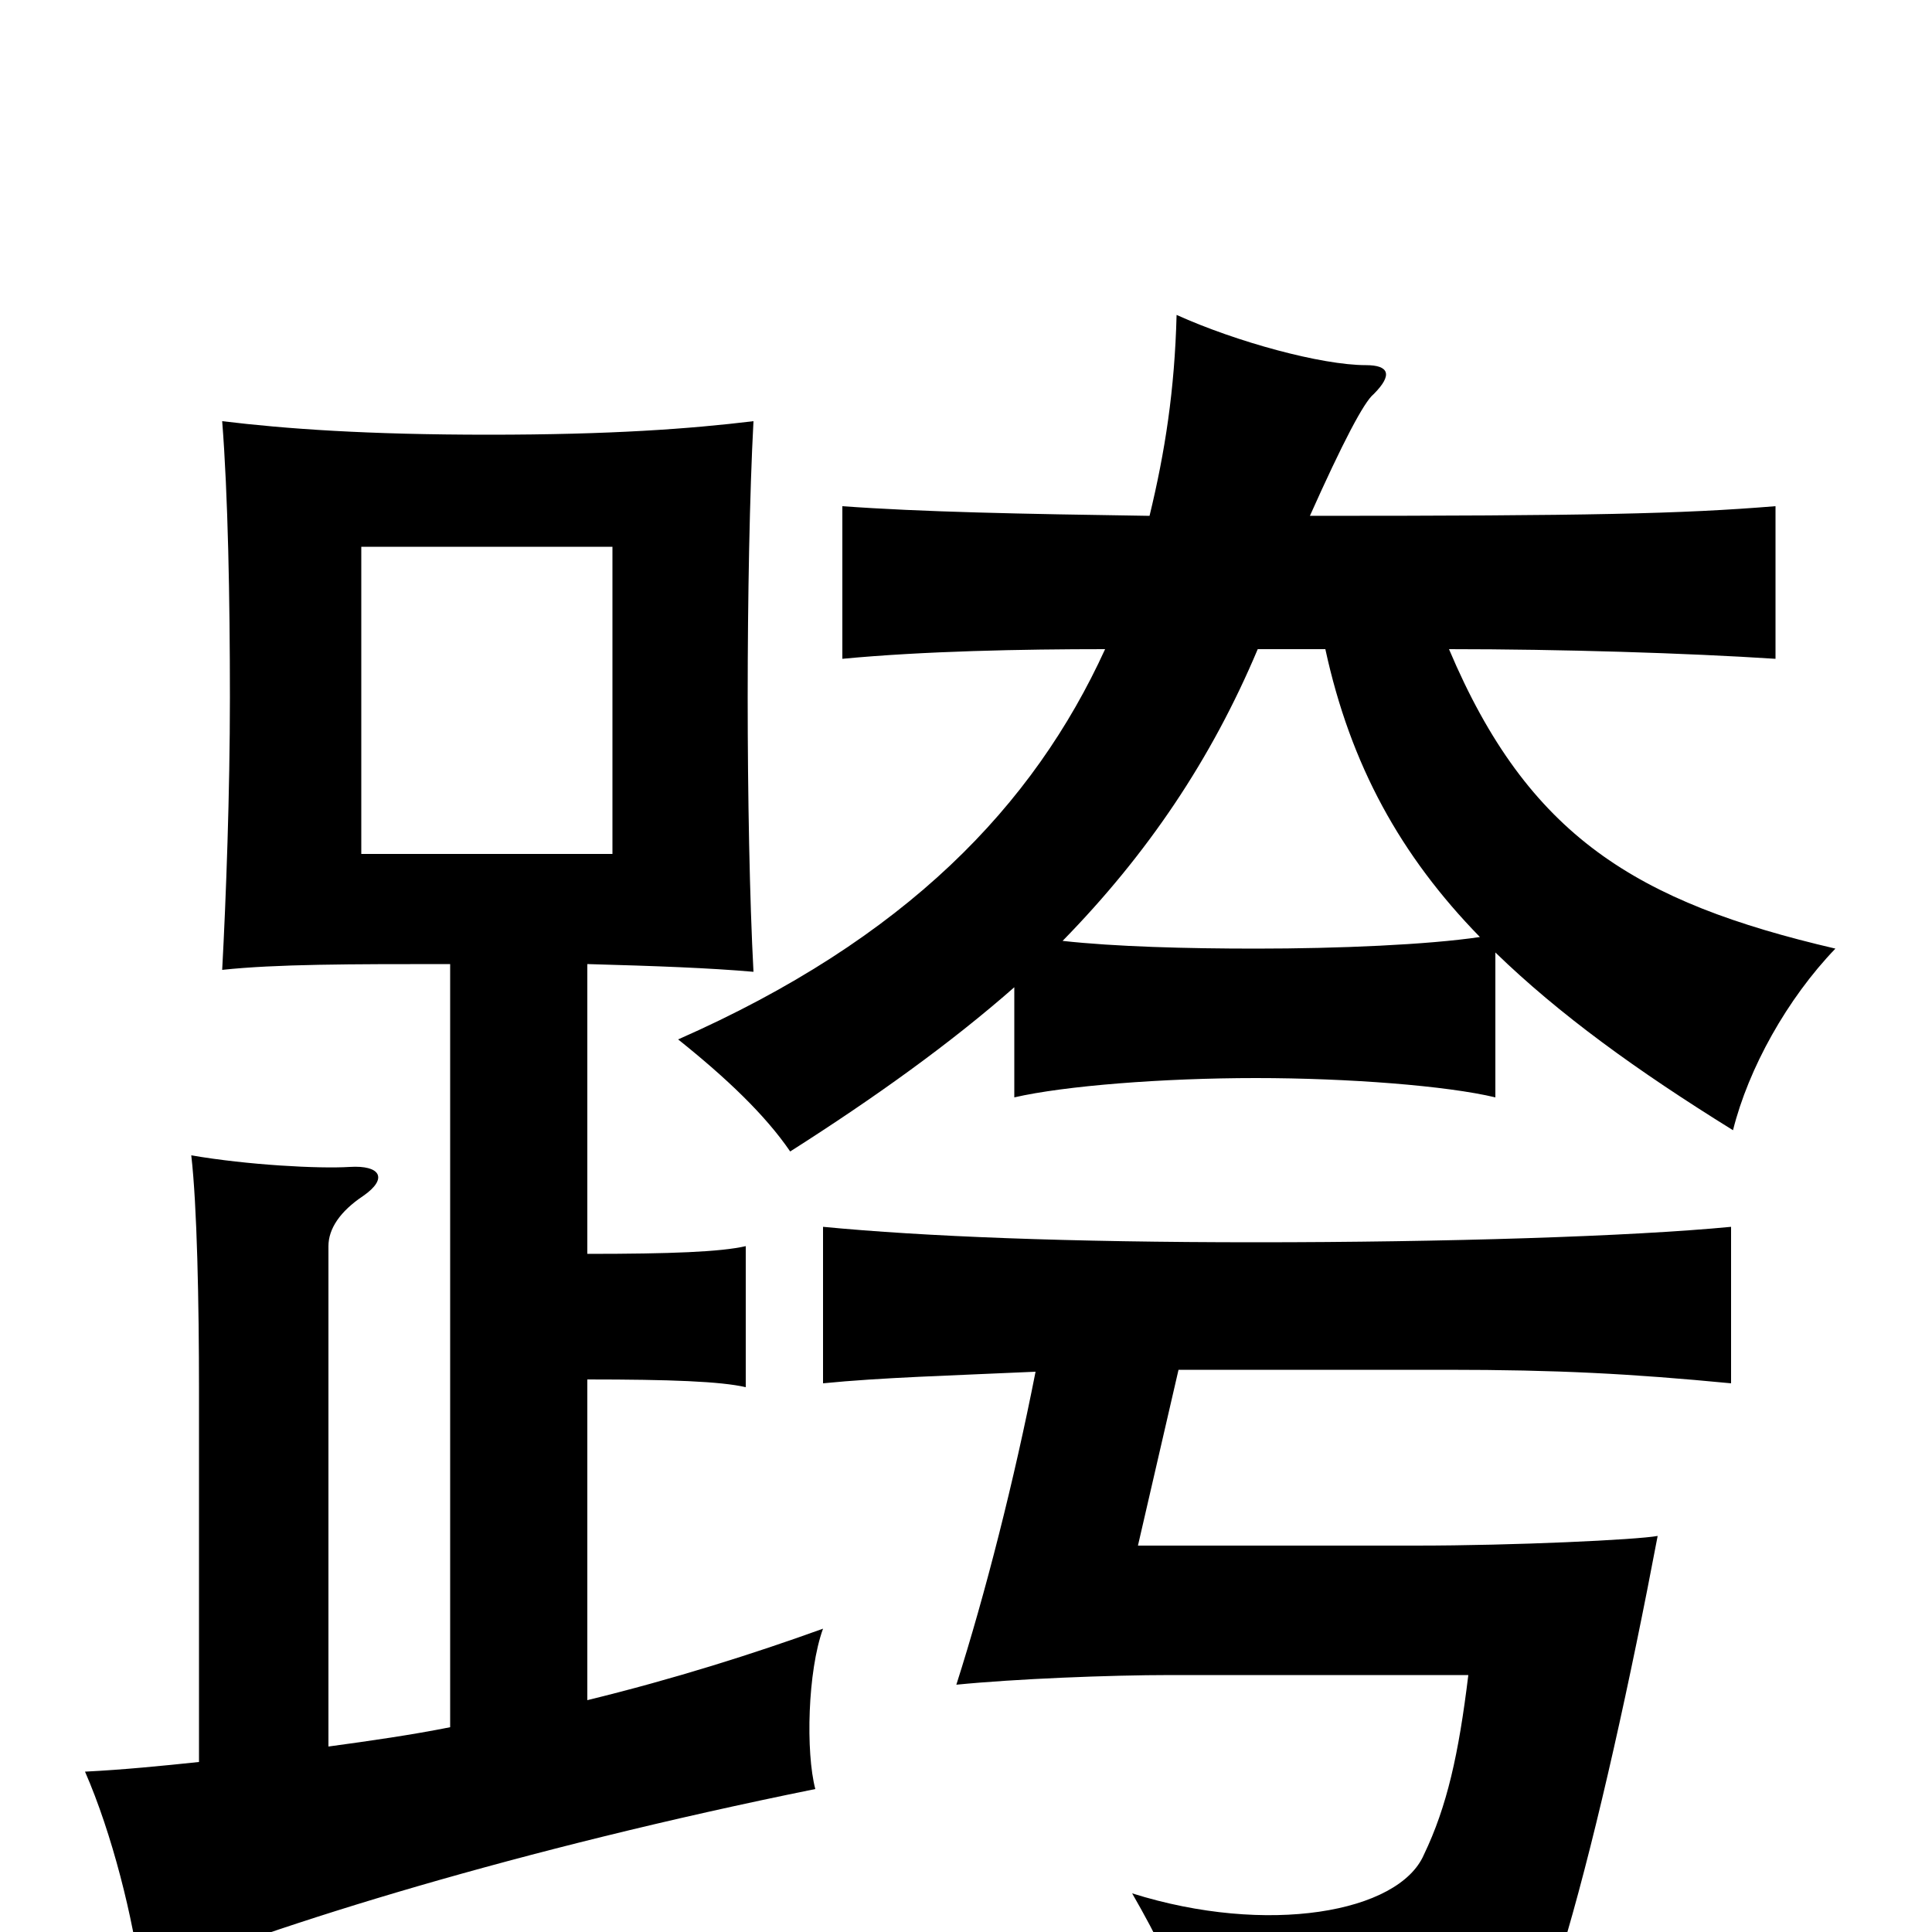<svg xmlns="http://www.w3.org/2000/svg" viewBox="0 -1000 1000 1000">
	<path fill="#000000" d="M317 -558H187V-717H317ZM304 -120V-286C347 -286 373 -285 386 -282V-355C373 -352 347 -351 304 -351V-501C340 -500 367 -499 390 -497C388 -534 387 -589 387 -639C387 -690 388 -745 390 -782C357 -778 316 -775 253 -775C190 -775 148 -778 115 -782C118 -744 119 -690 119 -639C119 -590 117 -535 115 -498C143 -501 181 -501 233 -501V-106C213 -102 192 -99 170 -96V-355C170 -364 176 -373 188 -381C201 -390 197 -397 181 -396C165 -395 128 -397 99 -402C102 -376 103 -326 103 -280V-88C84 -86 64 -84 44 -83C58 -51 69 -7 73 25C143 -4 269 -43 422 -74C417 -93 418 -135 426 -157C390 -144 349 -131 304 -120ZM536 -290C525 -234 510 -175 495 -128C525 -131 574 -133 606 -133H760C755 -92 749 -65 737 -40C724 -10 656 2 586 -20C613 27 619 50 623 83C747 75 798 47 811 1C827 -54 844 -131 858 -205C847 -203 784 -200 733 -200H589L610 -291H749C806 -291 844 -289 896 -284V-365C844 -360 748 -357 650 -357C553 -357 478 -360 426 -365V-284C456 -287 492 -288 536 -290ZM572 -664C535 -583 469 -514 351 -462C376 -442 396 -423 409 -404C453 -432 492 -460 525 -489V-432C551 -438 602 -442 650 -442C698 -442 749 -438 774 -432V-507C807 -475 847 -446 897 -415C905 -447 925 -483 950 -509C847 -533 791 -567 750 -664C808 -664 873 -662 919 -659V-738C870 -734 823 -733 678 -733C695 -771 706 -792 711 -796C721 -806 719 -811 707 -811C684 -811 640 -823 609 -837C608 -798 603 -766 595 -733C528 -734 477 -735 436 -738V-659C478 -663 529 -664 572 -664ZM686 -664C699 -604 725 -557 766 -515C739 -511 693 -509 650 -509C614 -509 577 -510 550 -513C594 -558 627 -607 651 -664Z"/>
</svg>